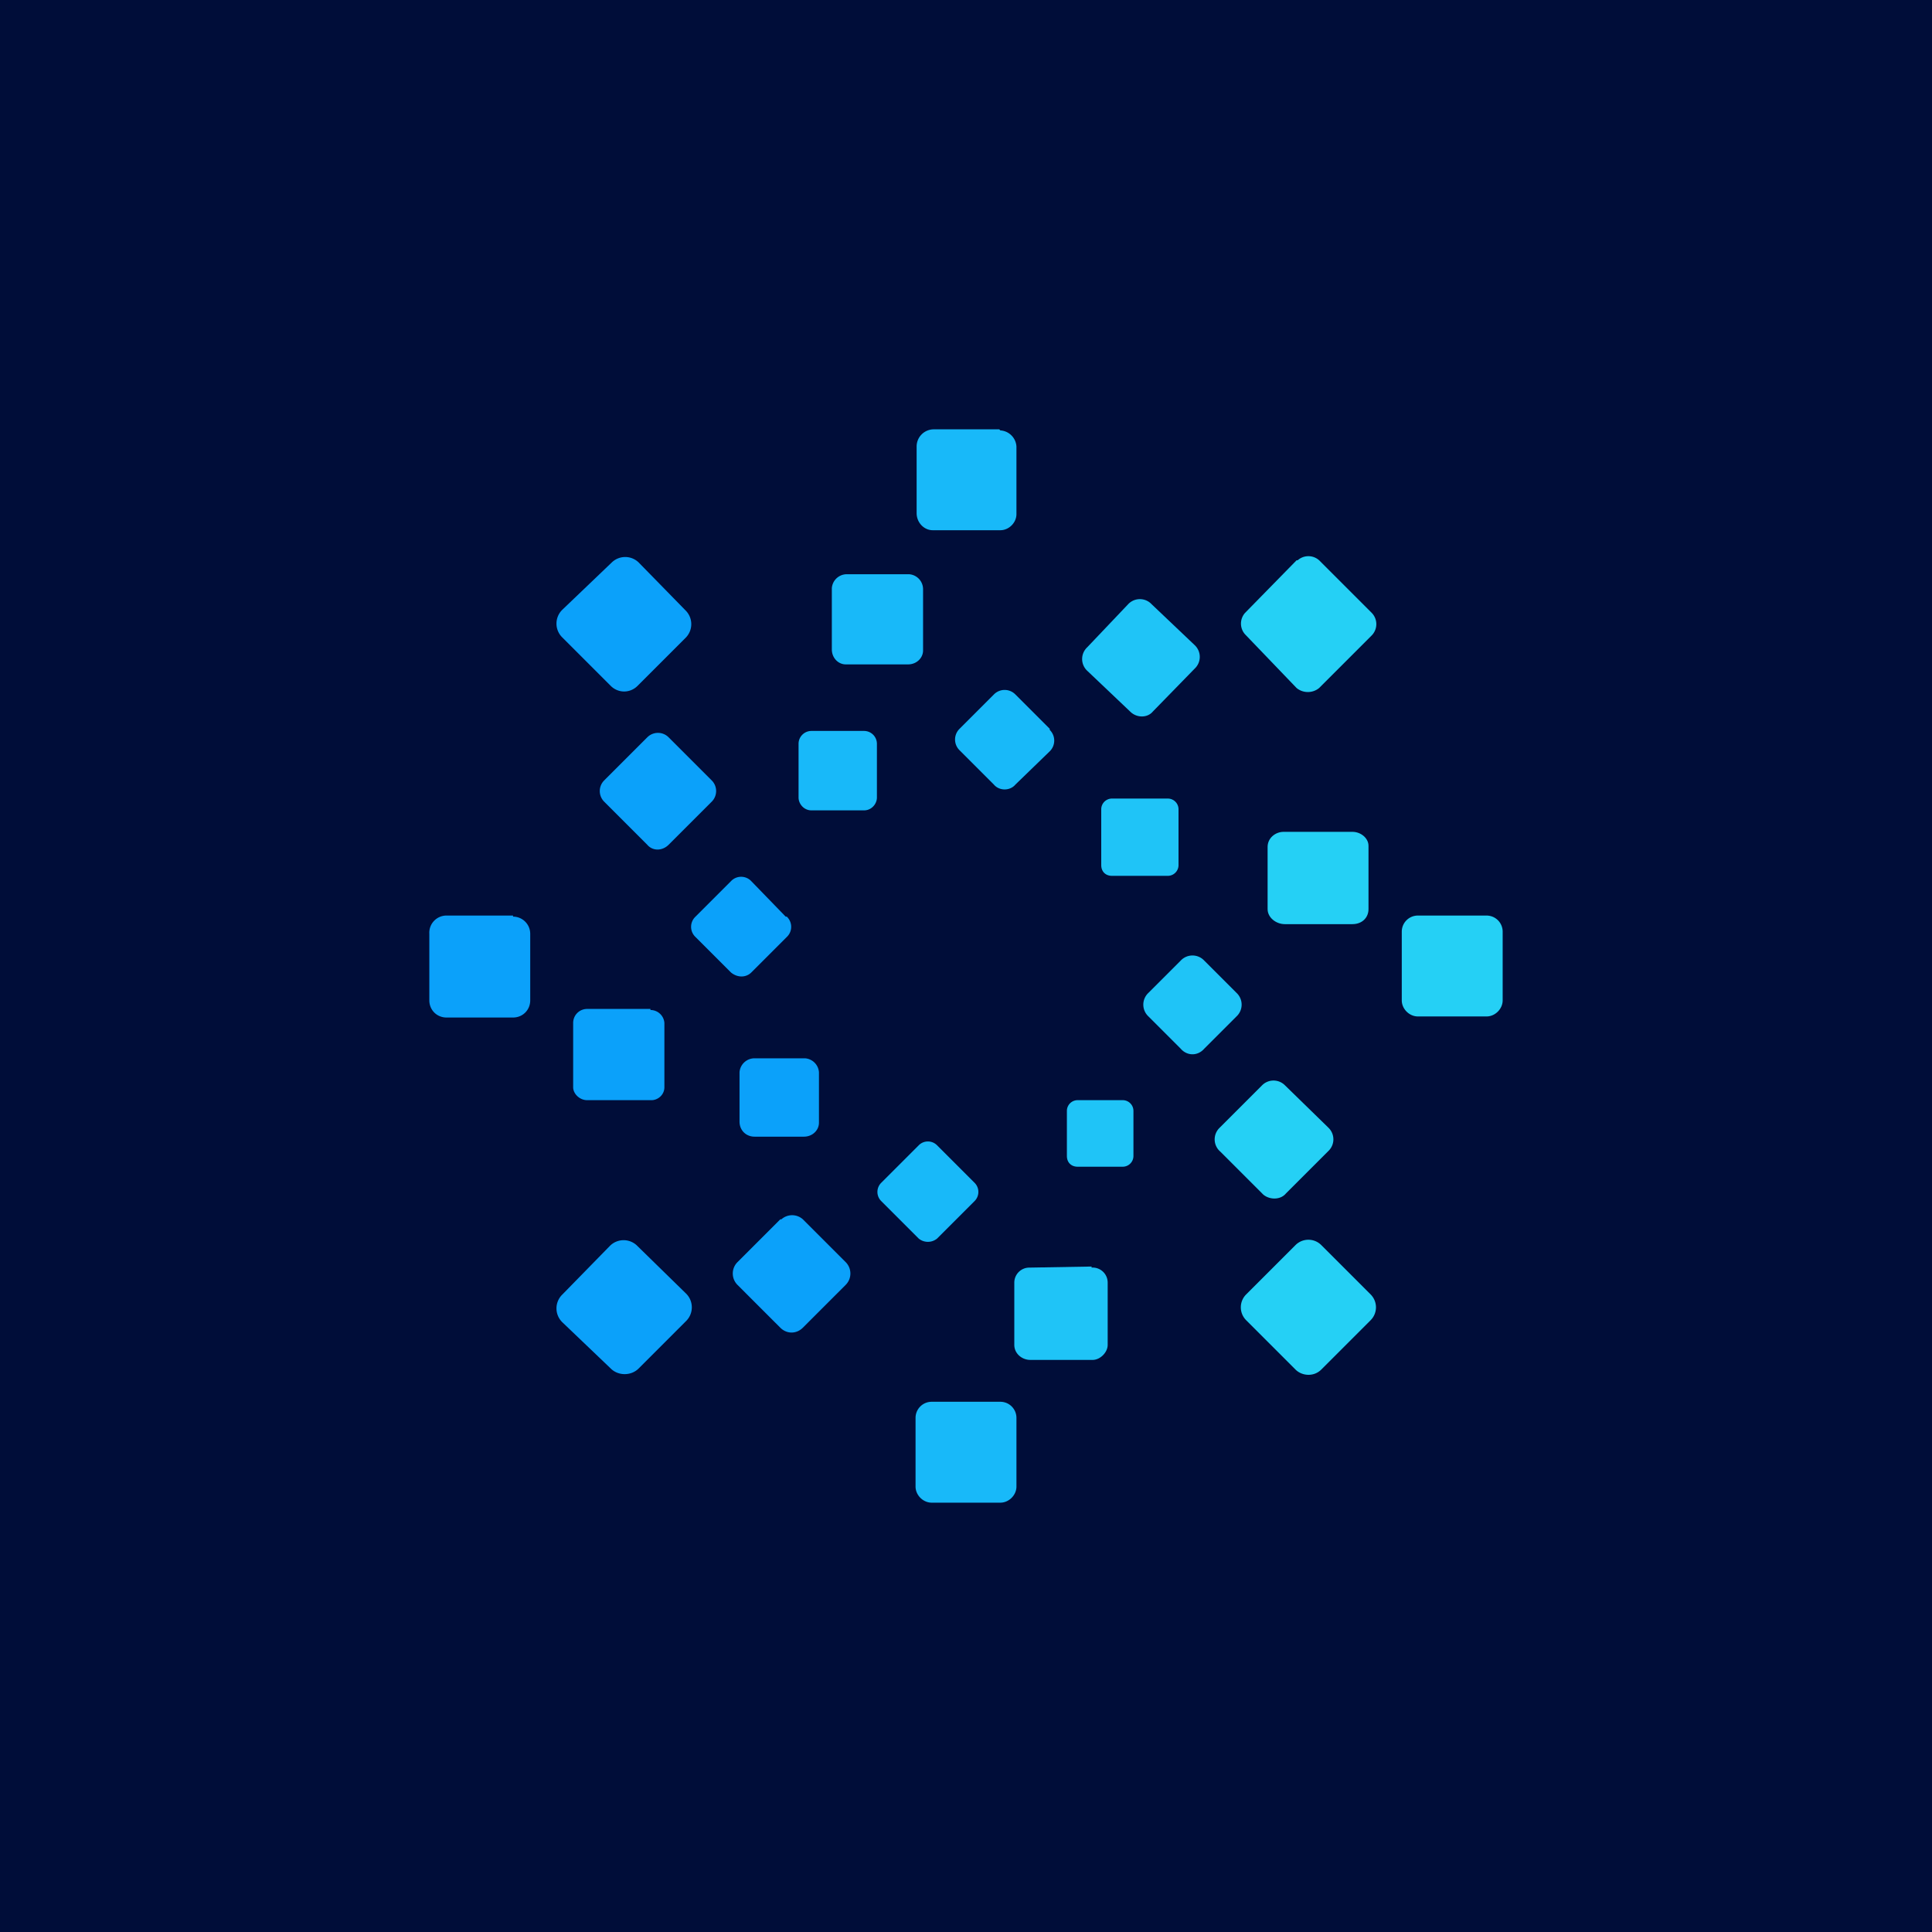 <!-- by TradingView --><svg width="18" height="18" viewBox="0 0 18 18" xmlns="http://www.w3.org/2000/svg"><path fill="#000D39" d="M0 0h18v18H0z"/><path d="M9.31 4H8.7a.16.16 0 0 0-.16.16v.62c0 .09.07.16.15.16h.63c.08 0 .15-.07.15-.15v-.63a.16.16 0 0 0-.15-.15Z" fill="#18B9F9"/><path d="m5.7 5.24-.46.44a.18.18 0 0 0 0 .26l.45.45c.07.07.18.07.25 0l.45-.45a.18.18 0 0 0 0-.25l-.44-.45a.18.18 0 0 0-.25 0Z" fill="#0BA1FA"/><path d="m12.08 5.22-.48.49a.15.15 0 0 0 0 .2l.48.5c.06.05.15.05.21 0l.49-.49a.15.15 0 0 0 0-.21l-.49-.49a.15.15 0 0 0-.2 0Z" fill="#25D0F5"/><path d="M8.47 5.35h-.58a.14.14 0 0 0-.14.13v.57c0 .08.06.14.13.14h.58c.08 0 .14-.06.14-.13v-.57a.14.14 0 0 0-.13-.14Z" fill="#18B9F9"/><path d="m11.13 6.01-.4-.38a.15.15 0 0 0-.22 0l-.38.4a.15.15 0 0 0 0 .22l.4.38c.06.06.16.06.21 0l.39-.4a.15.15 0 0 0 0-.22Z" fill="#1FC4F7"/><path d="m9.78 6.79-.32-.32a.14.14 0 0 0-.2 0l-.32.32a.14.14 0 0 0 0 .2l.32.32c.05.06.15.06.2 0L9.78 7a.14.14 0 0 0 0-.2Z" fill="#18B9F9"/><path d="m6.03 6.87-.4.4a.14.14 0 0 0 0 .2l.4.4c.05.06.14.06.2 0l.4-.4a.14.14 0 0 0 0-.2l-.4-.4a.14.14 0 0 0-.2 0Z" fill="#0BA1FA"/><path d="M8.05 6.81h-.49a.12.12 0 0 0-.12.12v.5c0 .06.05.12.12.12h.49c.07 0 .12-.06.12-.12v-.5a.12.12 0 0 0-.12-.12Z" fill="#18B9F9"/><path d="M10.87 7.44h-.51a.1.1 0 0 0-.1.1v.52c0 .06.04.1.1.1h.52a.1.1 0 0 0 .1-.1v-.52a.1.1 0 0 0-.1-.1Z" fill="#1FC4F7"/><path d="M12.6 7.75h-.64c-.08 0-.15.06-.15.14v.58c0 .08.08.14.16.14h.63c.09 0 .15-.06.15-.14v-.59c0-.07-.07-.13-.15-.13Z" fill="#25D0F5"/><path d="M7.32 8.54 7 8.21a.13.13 0 0 0-.19 0l-.33.33a.13.13 0 0 0 0 .19l.33.33c.06.05.14.05.19 0l.33-.33a.13.13 0 0 0 0-.19ZM4.78 8.53h-.62A.16.16 0 0 0 4 8.7v.62c0 .09.07.16.16.16h.62c.09 0 .16-.07.16-.16v-.62a.16.16 0 0 0-.16-.16Z" fill="#0BA1FA"/><path d="M13.85 8.53h-.64a.15.15 0 0 0-.15.15v.64c0 .08.07.15.15.15h.64c.08 0 .15-.07.15-.15v-.64a.15.15 0 0 0-.15-.15Z" fill="#25D0F5"/><path d="m11 8.95-.3.3a.15.15 0 0 0 0 .22l.3.3c.06.07.16.07.22 0l.3-.3a.15.15 0 0 0 0-.22l-.3-.3a.15.15 0 0 0-.22 0Z" fill="#1FC4F7"/><path d="M6.06 9.4h-.59a.13.13 0 0 0-.13.13v.6c0 .06.06.12.13.12h.6c.06 0 .12-.05.12-.12v-.6a.13.13 0 0 0-.13-.12ZM7.5 9.86h-.47a.14.14 0 0 0-.14.13v.46c0 .08.06.14.14.14h.46c.08 0 .14-.06.14-.13v-.47a.14.14 0 0 0-.13-.13Z" fill="#0BA1FA"/><path d="m12.37 10.5-.4-.39a.15.15 0 0 0-.21 0l-.4.4a.15.15 0 0 0 .01.22l.4.4c.06.05.16.05.21-.01l.4-.4a.15.15 0 0 0 0-.21Z" fill="#25D0F5"/><path d="M10.46 10.25h-.42a.1.1 0 0 0-.1.1v.42c0 .06.04.1.1.1h.42a.1.1 0 0 0 .1-.1v-.42a.1.1 0 0 0-.1-.1Z" fill="#1FC4F7"/><path d="m9.08 11.02-.35-.35a.12.12 0 0 0-.17 0l-.35.35a.12.12 0 0 0 0 .17l.35.35c.05.04.12.04.17 0l.35-.35a.12.12 0 0 0 0-.17Z" fill="#18B9F9"/><path d="m7.27 11.36-.4.4a.15.15 0 0 0 0 .21l.4.4c.06.06.15.06.21 0l.4-.4a.15.15 0 0 0 0-.21l-.4-.4a.15.15 0 0 0-.2 0ZM6.39 12.05l-.45-.44a.18.18 0 0 0-.26 0l-.44.45a.18.18 0 0 0 0 .26l.45.43c.07.07.19.07.26 0l.44-.44a.18.18 0 0 0 0-.26Z" fill="#0BA1FA"/><path d="m12.07 11.6-.46.46a.17.17 0 0 0 0 .24l.46.46c.06.06.17.07.24 0l.46-.46a.17.17 0 0 0 0-.24l-.46-.46a.17.17 0 0 0-.24 0Z" fill="#25D0F5"/><path d="m10.17 11.8-.58.01a.14.14 0 0 0-.14.14v.58c0 .08.07.14.15.14h.58c.07 0 .14-.07.14-.14v-.58a.14.14 0 0 0-.15-.14Z" fill="#1FC4F7"/><path d="M9.32 13.06h-.64a.15.15 0 0 0-.15.15v.64c0 .08.07.15.15.15h.64c.08 0 .15-.07.15-.15v-.64a.15.15 0 0 0-.15-.15Z" fill="#18B9F9"/></svg>
